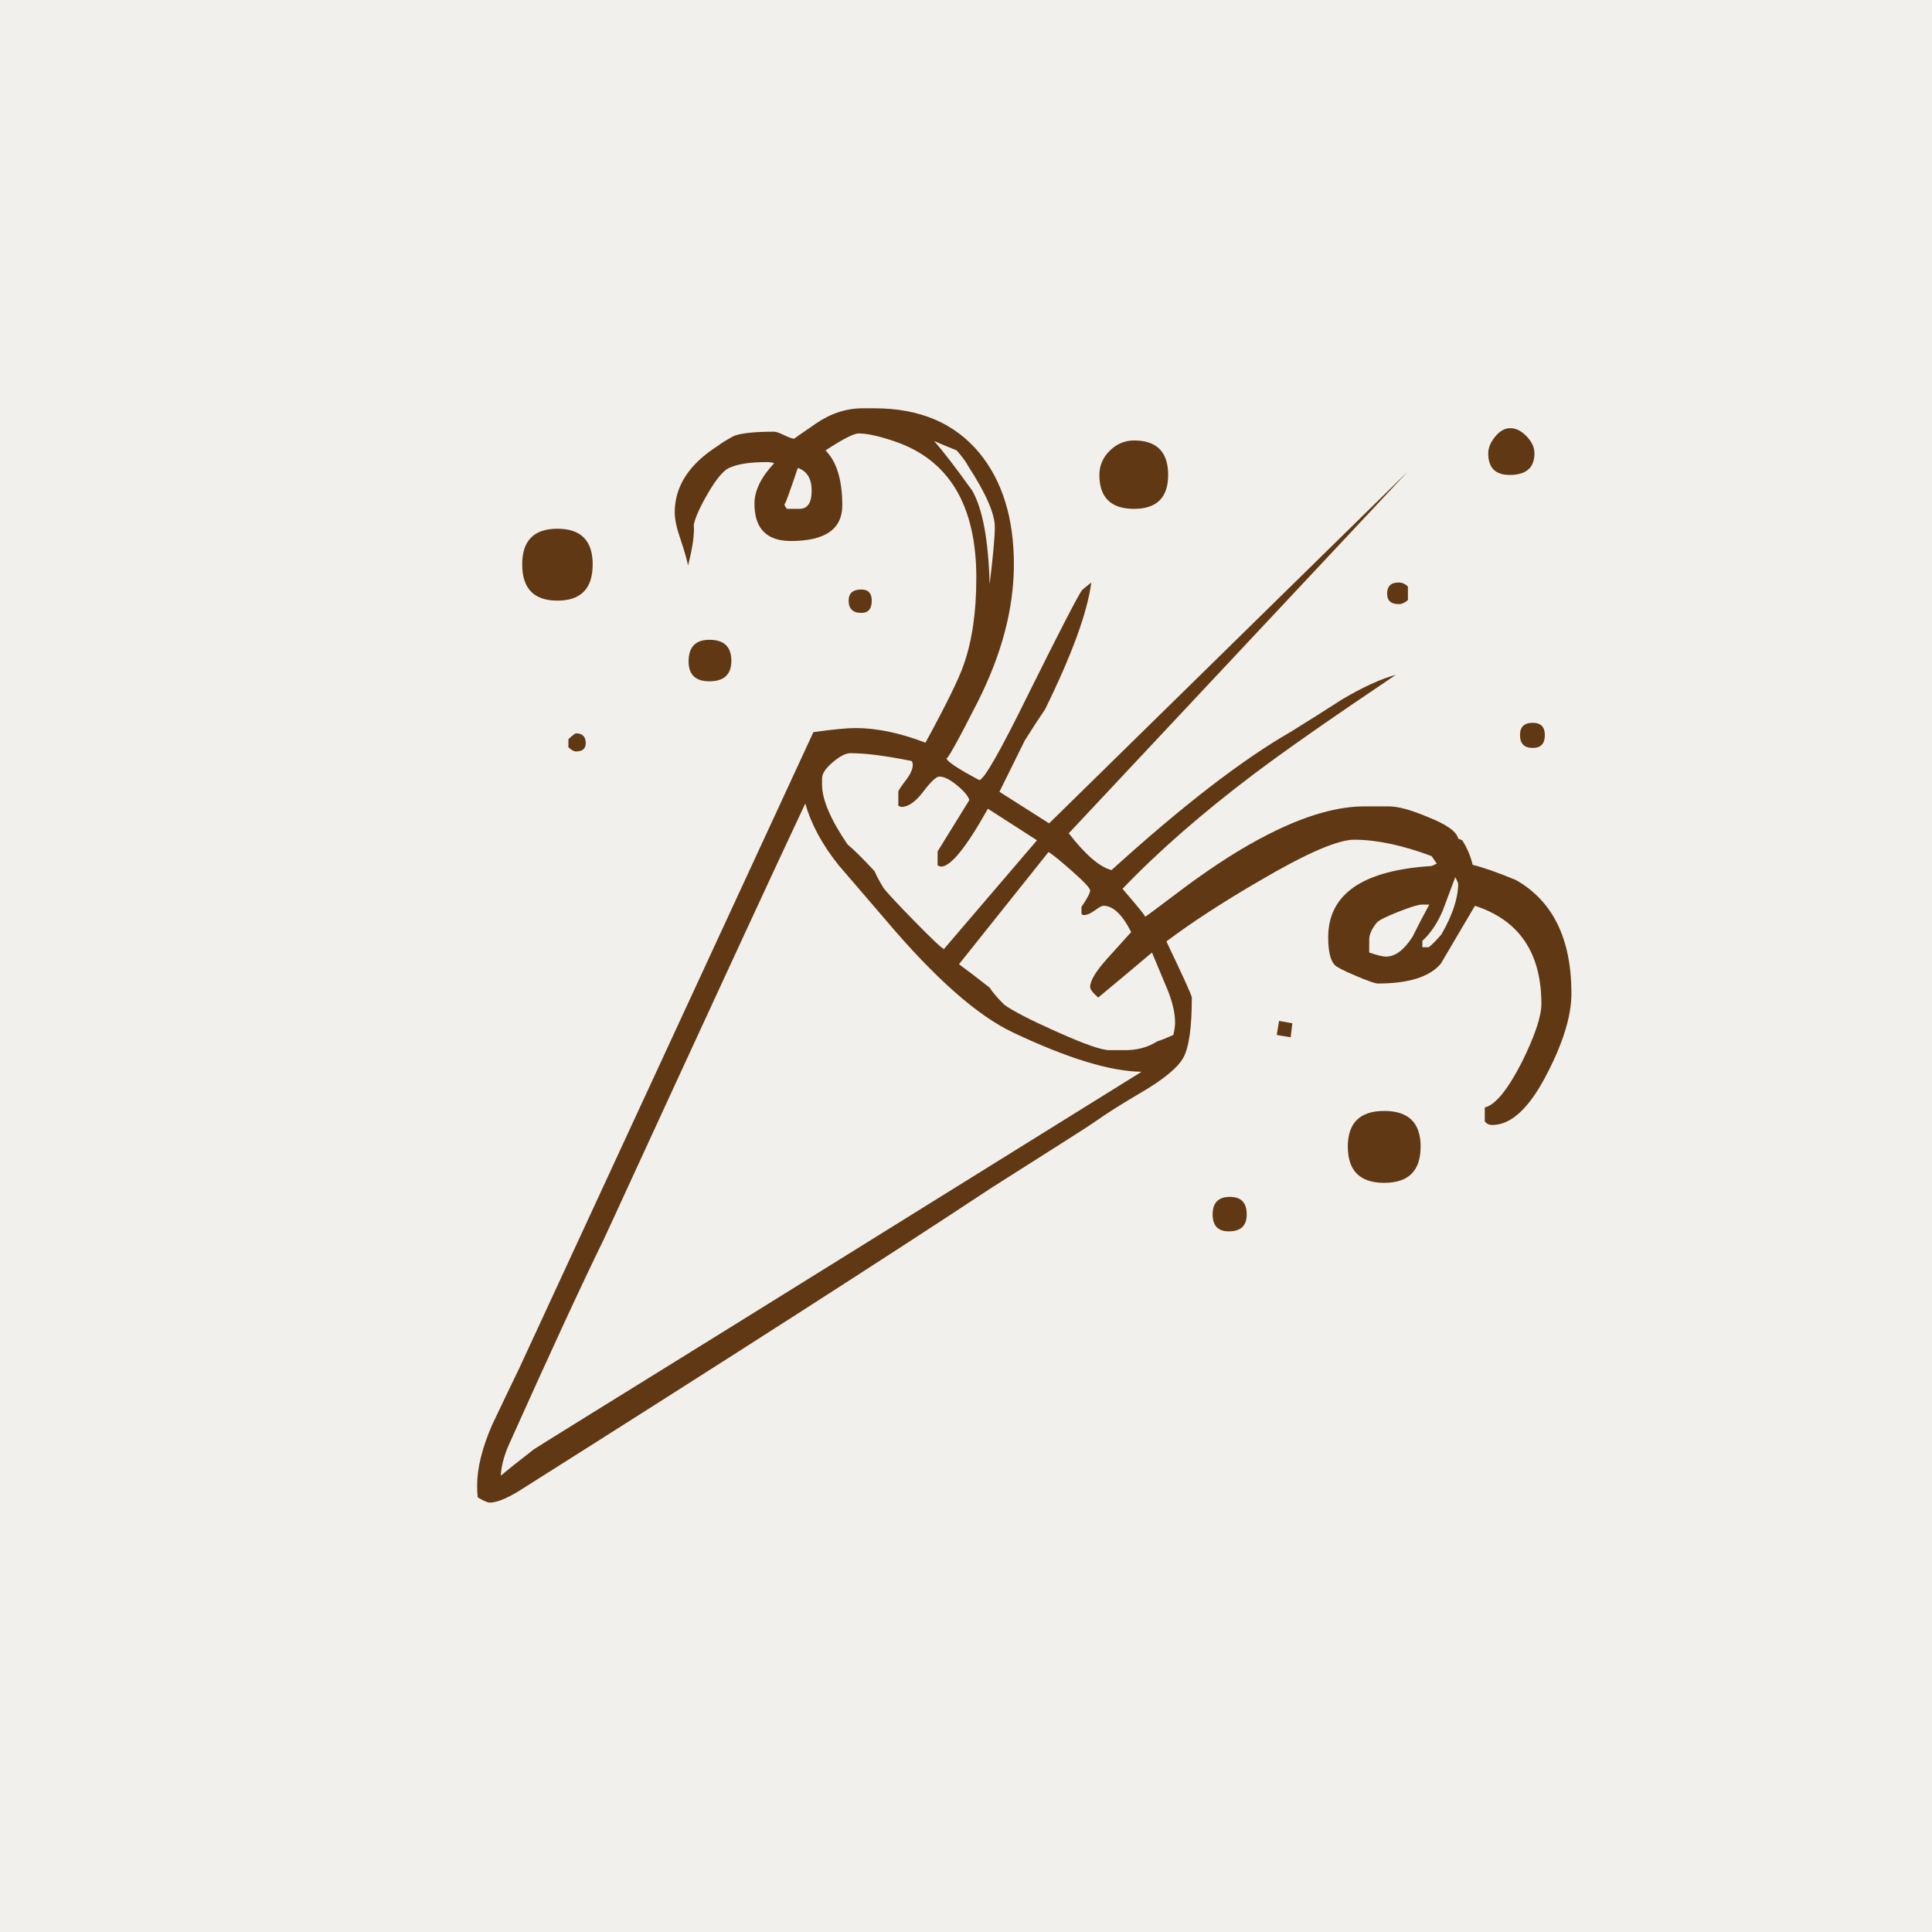<?xml version="1.0" encoding="UTF-8" standalone="no"?>
<svg
   xmlns:dc="http://purl.org/dc/elements/1.1/"
   xmlns:cc="http://creativecommons.org/ns#"
   xmlns:rdf="http://www.w3.org/1999/02/22-rdf-syntax-ns#"
   xmlns:svg="http://www.w3.org/2000/svg"
   xmlns="http://www.w3.org/2000/svg"
   xmlns:sodipodi="http://sodipodi.sourceforge.net/DTD/sodipodi-0.dtd"
   xmlns:inkscape="http://www.inkscape.org/namespaces/inkscape"
   color-rendering="auto"
   color-interpolation="auto"
   text-rendering="auto"
   stroke-miterlimit="10"
   shape-rendering="auto"
   font-weight="normal"
   font-style="normal"
   font-size="12"
   image-rendering="auto"
   id="svg3837"
   version="1.1"
   inkscape:version="0.48.3.1 r9886"
   width="1024"
   height="1024"
   sodipodi:docname="party.svg"
   style="font-size:12px;font-style:normal;font-weight:normal;fill:#000000;fill-opacity:1;stroke:#000000;stroke-width:1;stroke-linecap:square;stroke-linejoin:miter;stroke-miterlimit:10;stroke-opacity:1;stroke-dasharray:none;stroke-dashoffset:0;font-family:Dialog"
   inkscape:export-filename="/storage/home/djwong/cdev/rscds/next/party.png"
   inkscape:export-xdpi="8.7890625"
   inkscape:export-ydpi="8.7890625">
  <sodipodi:namedview
     pagecolor="#ffffff"
     bordercolor="#666666"
     borderopacity="1"
     objecttolerance="10"
     gridtolerance="10"
     guidetolerance="10"
     inkscape:pageopacity="0"
     inkscape:pageshadow="2"
     inkscape:window-width="1920"
     inkscape:window-height="1135"
     id="namedview3846"
     showgrid="false"
     inkscape:zoom="0.5427597"
     inkscape:cx="512"
     inkscape:cy="512"
     inkscape:window-x="1920"
     inkscape:window-y="34"
     inkscape:window-maximized="1"
     inkscape:current-layer="svg3837" />
  <!--Unicode Character 'PARTY POPPER' (U+1F389)-->
  <rect
     style="font-size:12px;font-style:normal;font-weight:normal;fill:#f2f0ec;fill-opacity:1;stroke:none;font-family:Dialog"
     id="rect2990"
     x="0"
     y="0"
     height="1024"
     width="1024" />
  <defs
     id="genericDefs" />
  <path
     d="m 813.291,240.267 q 0,11.464 -13.168,11.464 -11.33,0 -11.33,-11.464 0,-4.338 3.675,-8.83 3.675,-4.493 7.962,-4.493 4.593,0 8.728,4.338 4.134,4.338 4.134,8.985 z m -67.064,77.767 q -2.45,2.169 -4.9,2.169 -6.125,0 -6.125,-5.577 0,-5.887 6.125,-5.887 2.756,0 4.9,2.169 l 0,7.126 z m 72.576,71.571 q 0,6.816 -6.431,6.816 -6.737,0 -6.737,-6.816 0,-6.507 6.737,-6.507 6.431,0 6.431,6.507 z M 619.141,251.731 q 0,17.97 -18.068,17.97 -18.374,0 -18.374,-17.97 0,-7.436 5.512,-12.858 5.512,-5.422 12.862,-5.422 18.068,0 18.068,18.28 z m 65.839,290.62 -0.919,7.436 -7.35,-1.239 1.225,-7.436 7.043,1.239 z M 462.045,318.344 q 0,6.506 -5.512,6.506 -6.737,0 -6.737,-6.506 0,-5.887 6.737,-5.887 5.512,0 5.512,5.887 z m 290.919,289.38 q 0,19.209 -19.293,19.209 -19.293,0 -19.293,-19.209 0,-18.9 19.293,-18.9 19.293,0 19.293,18.9 z m 79.926,-81.175 q 0,17.35 -12.555,41.827 -14.087,27.884 -29.398,27.884 -2.45,0 -3.981,-1.859 l 0,-7.436 q 8.268,-1.859 19.599,-23.857 10.412,-21.069 10.412,-30.983 0,-40.587 -35.217,-52.051 -8.881,15.182 -18.067,30.673 -8.881,10.534 -33.379,10.534 -2.144,0 -11.943,-4.183 -9.799,-4.183 -11.024,-5.732 -3.369,-3.718 -3.369,-14.562 0,-34.391 54.815,-37.799 l 2.756,-1.24 -2.756,-4.028 q -23.274,-8.675 -41.035,-8.675 -13.168,0 -50.528,21.998 -28.786,16.731 -48.997,31.912 13.474,28.194 13.474,29.744 0,23.547 -4.44,31.757 -4.44,8.211 -23.733,19.364 -13.78,8.056 -23.886,15.182 -1.531,1.239 -53.897,34.391 -82.988,54.84 -251.109,161.111 -9.799,5.887 -15.005,5.887 -1.837,0 -6.431,-2.788 -0.306,-2.479 -0.306,-6.197 0,-13.942 7.962,-32.222 7.043,-14.872 14.393,-30.053 52.059,-112.468 155.871,-337.094 15.311,-2.169 22.355,-2.169 16.843,0 37.054,7.746 16.537,-30.363 20.211,-41.207 6.737,-18.9 6.737,-46.165 0,-57.938 -43.791,-72.5 -11.943,-4.028 -18.68,-4.028 -3.675,0 -17.455,8.985 8.881,8.985 8.881,29.124 0,18.9 -27.254,18.9 -19.293,0 -19.293,-19.829 0,-10.224 10.412,-21.378 -1.225,-0.62 -3.981,-0.62 -13.168,0 -19.905,3.098 -4.594,2.169 -11.024,13.168 -6.431,10.999 -7.656,16.886 0.613,7.436 -3.062,21.688 -0.613,-3.718 -3.981,-13.942 -3.062,-8.675 -3.062,-14.252 0,-20.758 22.967,-35.32 2.756,-2.169 8.574,-5.267 6.125,-2.169 21.13,-2.169 1.531,0 5.359,1.859 3.828,1.859 5.359,1.859 -0.306,0 11.484,-8.056 11.79,-8.055 24.651,-8.055 l 6.431,0 q 35.829,0 55.428,23.547 18.374,22.308 18.374,59.177 0,35.011 -19.293,73.12 -16.536,32.532 -16.536,29.434 0,2.479 17.455,11.774 3.675,0 26.336,-46.164 25.111,-50.502 28.173,-54.53 0.613,-0.62 4.9,-4.028 -3.062,23.547 -24.498,67.233 -3.675,5.267 -10.718,16.421 -0.306,0.62 -13.474,27.265 8.881,5.577 26.336,16.731 L 746.226,249.872 566.469,441.656 q 13.168,17.04 22.661,19.519 56.346,-51.122 95.238,-73.429 13.474,-8.365 26.948,-17.041 16.842,-9.915 28.479,-13.013 -51.141,34.391 -75.333,52.671 -41.035,30.983 -69.514,60.726 12.862,14.872 11.943,14.872 0.306,0 20.823,-15.491 24.192,-17.97 44.404,-28.195 29.704,-15.182 52.059,-14.872 l 11.943,0 q 7.35,0 20.517,5.577 15.005,5.887 16.23,11.464 l 2.144,0.929 q 3.981,6.197 5.512,13.013 7.962,1.859 22.967,8.056 29.398,16.731 29.398,60.107 z M 387.631,350.256 q 0,10.844 -11.637,10.844 -11.024,0 -11.024,-10.534 0,-11.464 11.024,-11.464 11.637,0 11.637,11.154 z m 273.158,293.408 q 0,8.985 -9.493,8.985 -8.574,0 -8.574,-8.985 0,-9.295 9.187,-9.295 8.881,0 8.881,9.295 z M 314.135,299.135 q 0,19.21 -18.68,19.21 -18.68,0 -18.68,-19.21 0,-18.9 18.68,-18.9 18.68,0 18.68,18.9 z m -3.675,94.808 q 0,4.337 -5.206,4.337 -1.531,0 -3.981,-2.169 l 0,-4.338 q 3.369,-3.098 3.981,-3.098 5.206,0 5.206,5.267 z m 462.407,74.359 q 0,-0.31 -1.531,-3.408 -3.369,8.985 -6.737,17.97 -4.287,9.915 -10.718,15.801 l 0,3.408 3.368,0 q 2.45,-1.859 6.737,-6.816 8.881,-15.492 8.881,-26.955 z m -15.312,11.154 -3.981,0 q -2.756,0 -12.555,3.873 -9.799,3.873 -11.33,5.732 -3.981,4.957 -3.981,8.985 l 0,6.816 q 6.431,2.169 8.881,2.169 7.35,0 14.086,-10.534 4.287,-8.675 8.881,-17.041 z M 527.272,279.305 q 0,-10.534 -14.086,-32.222 -1.531,-3.098 -6.125,-8.365 -3.981,-1.549 -11.943,-4.957 7.35,8.365 20.211,26.335 8.268,14.562 9.187,49.573 2.756,-22.308 2.756,-30.363 z m -97.075,-19.209 q 0,-9.605 -7.35,-12.083 -7.043,21.068 -7.043,18.9 0,1.24 0.612,1.859 0.612,0.62 0.612,0.93 l 6.737,0 q 6.431,0 6.431,-9.605 z m 192.619,281.944 q 0,-8.055 -4.593,-18.9 -7.043,-16.731 -7.656,-18.28 -9.493,8.056 -28.479,23.857 -4.287,-3.718 -4.287,-5.577 0,-4.957 8.881,-14.872 12.555,-13.942 12.862,-14.252 -7.043,-13.942 -14.699,-13.942 -1.225,0 -4.594,2.479 -3.369,2.479 -6.125,2.479 l -0.919,-0.62 0,-3.718 q 4.593,-6.816 4.593,-8.675 0,-1.859 -9.493,-10.224 -9.493,-8.365 -12.555,-10.224 l -47.466,59.487 q 5.512,4.028 16.23,12.393 2.144,3.408 7.656,8.985 6.737,4.957 27.561,14.252 22.049,9.915 28.173,9.915 l 7.043,0 q 10.718,0.31 18.374,-4.647 3.062,-0.929 8.574,-3.408 0.919,-4.028 0.919,-6.507 z m -73.189,-96.667 -26.029,-16.731 q -17.149,30.673 -24.805,30.673 -0.306,0 -1.837,-0.62 l 0,-7.436 16.843,-27.265 q -1.225,-3.408 -6.737,-7.901 -5.512,-4.493 -9.187,-4.493 -2.45,0 -8.574,8.056 -6.125,8.055 -11.637,8.055 l -1.531,-0.62 0,-7.436 q 0,-0.93 3.828,-5.887 3.828,-4.957 3.828,-8.365 0,-2.169 -1.225,-2.169 -19.905,-4.028 -31.848,-4.028 -3.675,0 -9.34,4.802 -5.665,4.802 -5.665,8.52 l 0,3.408 q 0,11.773 13.474,31.602 5.206,4.338 14.393,14.252 1.225,3.098 4.594,8.675 2.144,3.098 16.23,17.505 14.086,14.407 15.924,15.027 l 49.303,-57.628 z m 55.428,122.693 q -24.805,-0.31 -67.983,-20.759 -28.479,-13.323 -67.983,-60.107 -12.249,-14.252 -24.498,-28.504 -13.168,-16.421 -17.761,-32.842 -20.211,42.756 -106.568,230.513 -17.761,36.25 -50.834,109.989 -3.675,8.675 -3.981,15.801 5.818,-4.957 17.455,-13.942 1.225,-0.93 103.812,-64.444 L 605.054,568.066 z"
     id="path3844"
     inkscape:connector-curvature="0"
     style="fill:#603813;fill-opacity:1;stroke:none" />
</svg>
